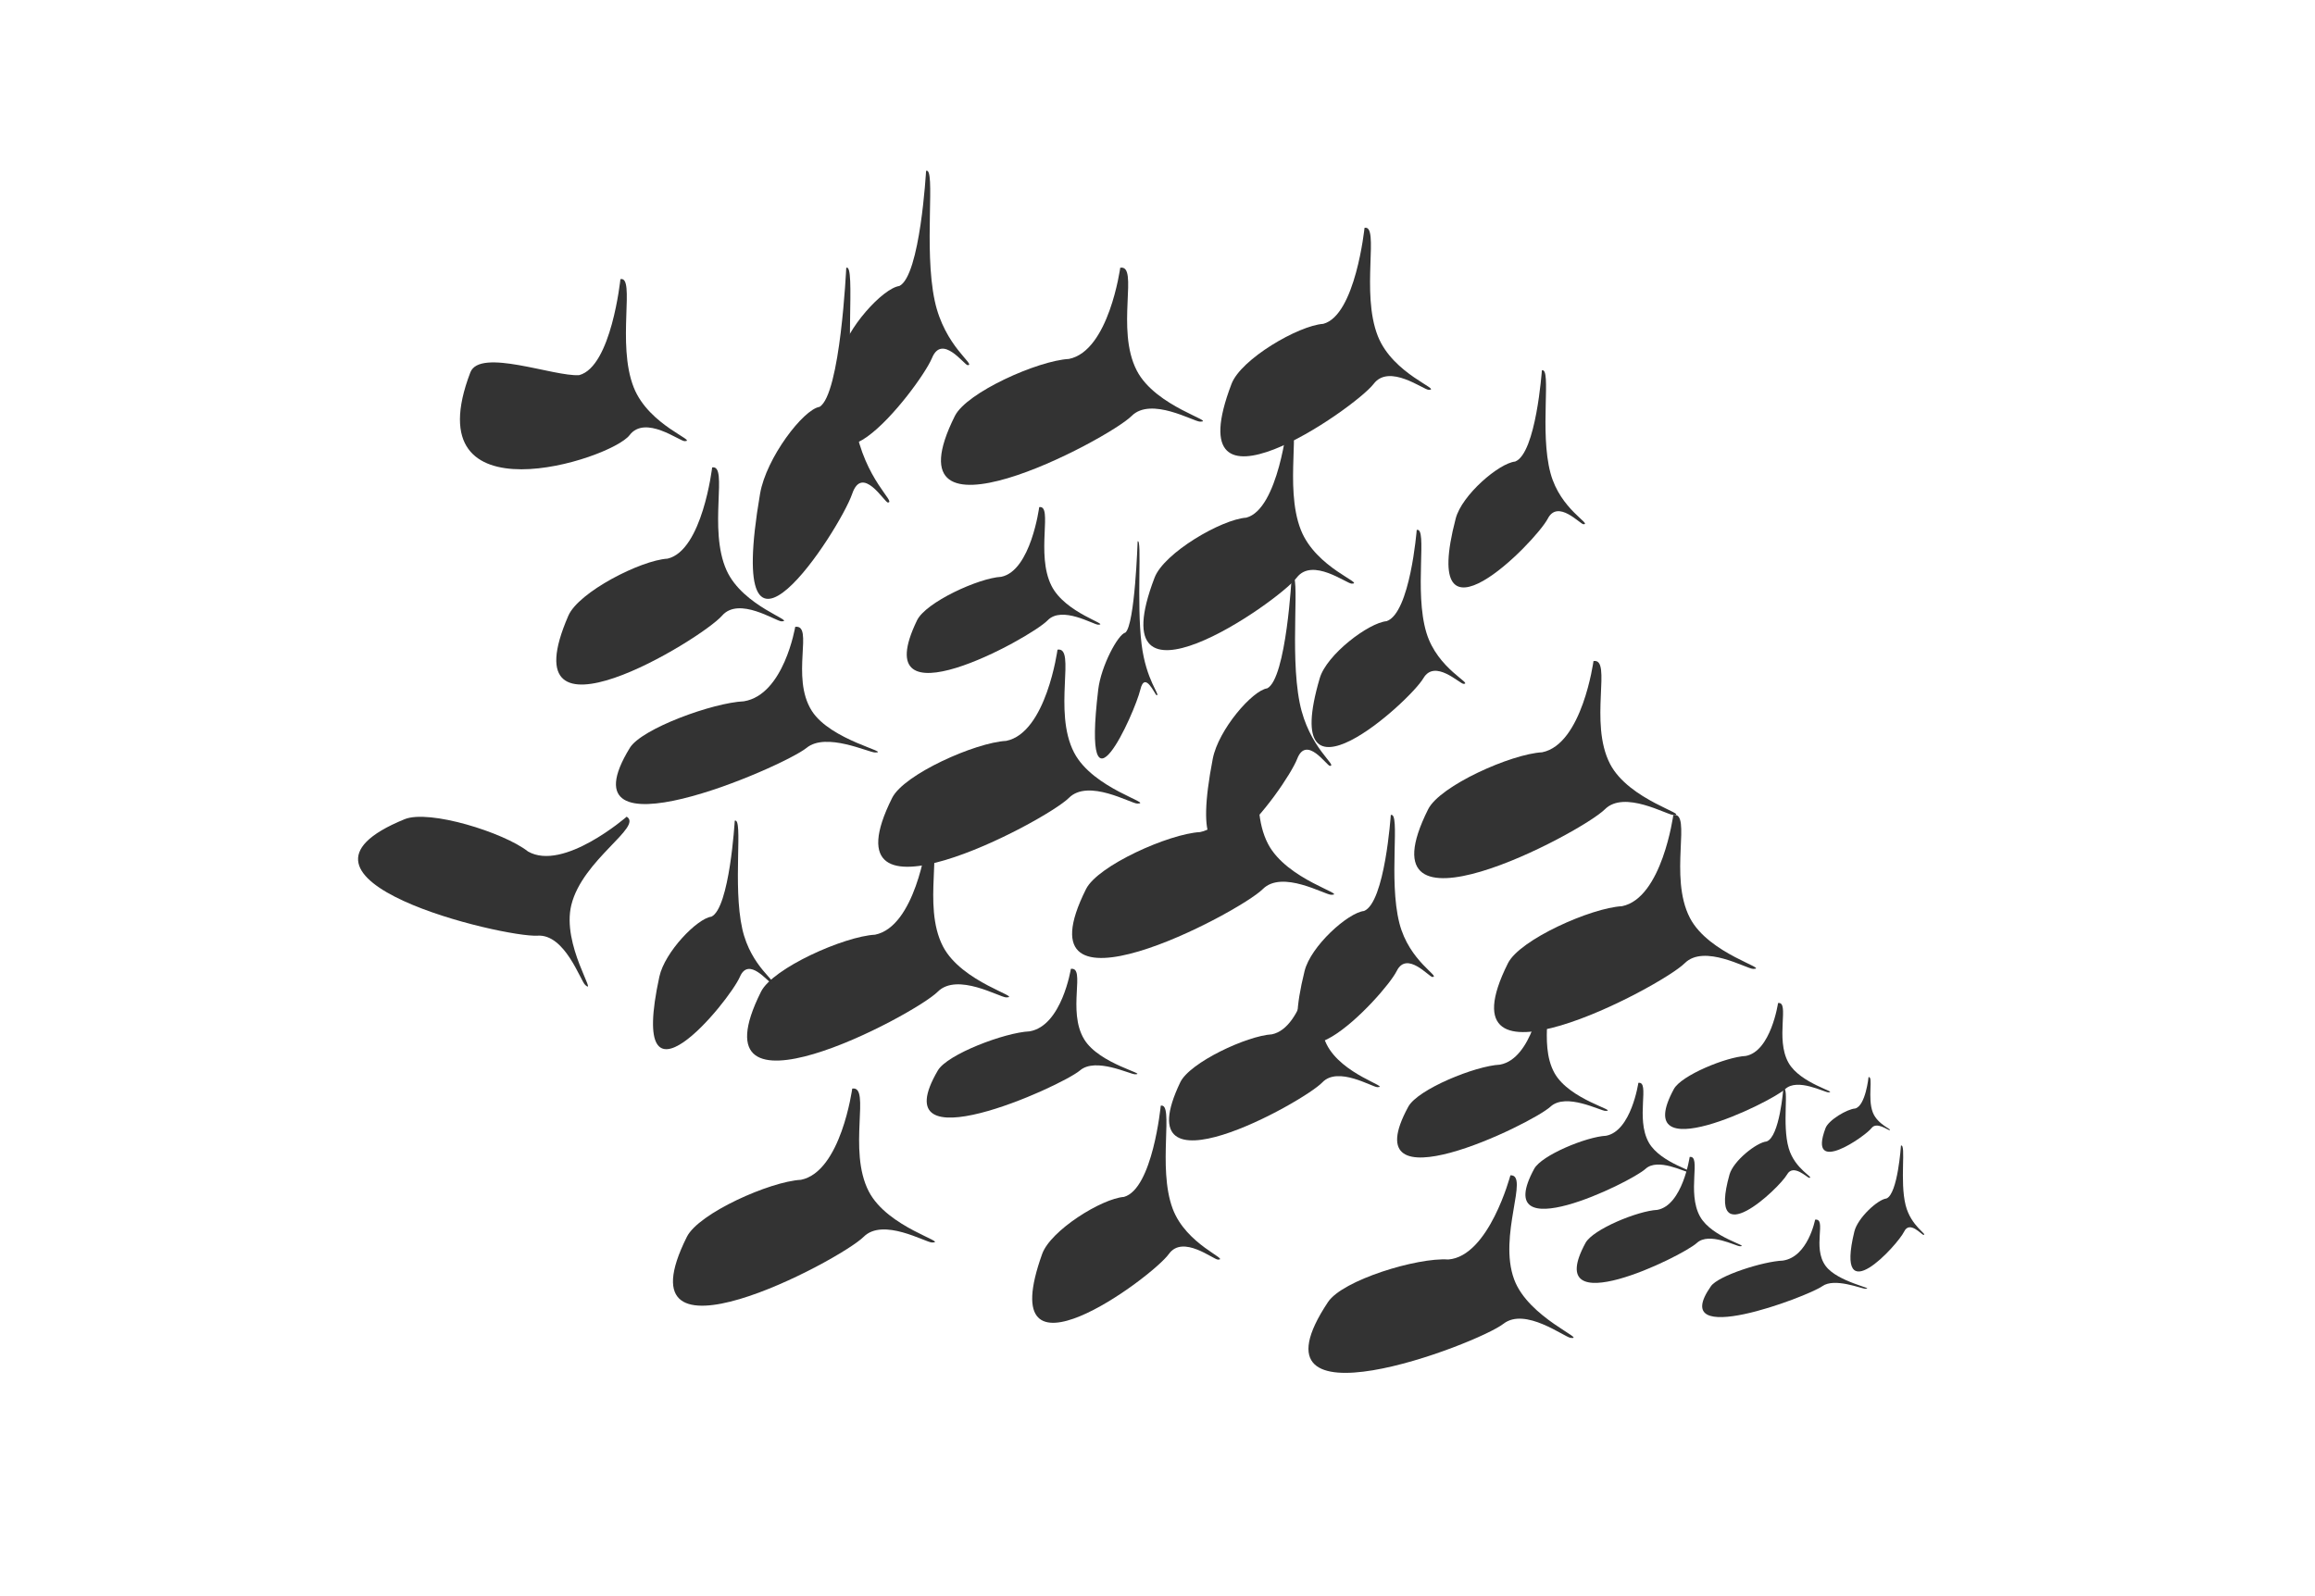 <?xml version="1.0" encoding="UTF-8" standalone="no"?>
<!-- Created with Inkscape (http://www.inkscape.org/) -->

<svg
   xmlns:dc="http://purl.org/dc/elements/1.1/"
   xmlns:cc="http://creativecommons.org/ns#"
   xmlns:rdf="http://www.w3.org/1999/02/22-rdf-syntax-ns#"
   xmlns:svg="http://www.w3.org/2000/svg"
   xmlns="http://www.w3.org/2000/svg"
   xmlns:sodipodi="http://sodipodi.sourceforge.net/DTD/sodipodi-0.dtd"
   xmlns:inkscape="http://www.inkscape.org/namespaces/inkscape"
   width="290"
   height="200"
   viewBox="0 0 290 200"
   id="svg2"
   version="1.1"
   inkscape:version="0.91 r13725"
   sodipodi:docname="fishes.svg">
  <defs
     id="defs4" />
  <sodipodi:namedview
     id="base"
     pagecolor="#ffffff"
     bordercolor="#666666"
     borderopacity="1.0"
     inkscape:pageopacity="0.0"
     inkscape:pageshadow="2"
     inkscape:zoom="1.4"
     inkscape:cx="290.67623"
     inkscape:cy="110.30255"
     inkscape:document-units="px"
     inkscape:current-layer="layer1"
     showgrid="false"
     units="px"
     inkscape:window-width="1366"
     inkscape:window-height="706"
     inkscape:window-x="-8"
     inkscape:window-y="-8"
     inkscape:window-maximized="1" />
  <g
     inkscape:label="Layer 1"
     inkscape:groupmode="layer"
     id="layer1"
     transform="translate(0,-852.362)">
    <path
       style="fill:#333333;fill-opacity:1;fill-rule:evenodd;stroke:none;stroke-width:1px;stroke-linecap:butt;stroke-linejoin:miter;stroke-opacity:1"
       d="m 83.621,922.362 c -3.373,0.209 -11.137,4.191 -12.42,7.143 -7.764,17.86 16.696,2.939 19.252,0 2.116,-2.434 6.754,0.714 7.452,0.714 1.839,0 -4.833,-1.831 -6.889,-6.394 -2.347,-5.209 0.264,-13.3 -1.805,-12.892 0,0 -1.224,10.424 -5.589,11.429 z"
       id="path4566"
       inkscape:connector-curvature="0"
       sodipodi:nodetypes="csssssc" />
    <path
       style="fill:#333333;fill-opacity:1;fill-rule:evenodd;stroke:none;stroke-width:1px;stroke-linecap:butt;stroke-linejoin:miter;stroke-opacity:1"
       d="m 203.189,965.911 c -3.88,0.209 -12.81,4.191 -14.286,7.143 -8.93,17.86 19.204,2.939 22.143,0 2.434,-2.434 7.769,0.714 8.571,0.714 2.115,0 -5.559,-1.831 -7.924,-6.394 -2.7,-5.209 0.304,-13.3 -2.076,-12.892 0,0 -1.408,10.424 -6.429,11.429 z"
       id="path4566-4"
       inkscape:connector-curvature="0"
       sodipodi:nodetypes="csssssc" />
    <path
       style="fill:#333333;fill-opacity:1;fill-rule:evenodd;stroke:none;stroke-width:1px;stroke-linecap:butt;stroke-linejoin:miter;stroke-opacity:1"
       d="m 173.704,930.196 c -2.275,0.209 -7.513,4.191 -8.379,7.143 -5.238,17.86 11.264,2.939 12.987,0 1.428,-2.434 4.556,0.714 5.027,0.714 1.241,0 -3.261,-1.831 -4.648,-6.394 -1.583,-5.209 0.178,-13.3 -1.218,-12.892 0,0 -0.826,10.424 -3.77,11.429 z"
       id="path4566-7"
       inkscape:connector-curvature="0"
       sodipodi:nodetypes="csssssc" />
    <path
       style="fill:#333333;fill-opacity:1;fill-rule:evenodd;stroke:none;stroke-width:1px;stroke-linecap:butt;stroke-linejoin:miter;stroke-opacity:1"
       d="m 150.332,956.625 c -3.879,0.209 -12.81,4.191 -14.286,7.143 -8.93,17.86 19.204,2.939 22.143,0 2.434,-2.434 7.769,0.714 8.571,0.714 2.115,0 -5.559,-1.831 -7.924,-6.394 -2.7,-5.209 0.304,-13.3 -2.076,-12.892 0,0 -1.408,10.424 -6.429,11.429 z"
       id="path4566-6"
       inkscape:connector-curvature="0"
       sodipodi:nodetypes="csssssc" />
    <path
       style="fill:#333333;fill-opacity:1;fill-rule:evenodd;stroke:none;stroke-width:1px;stroke-linecap:butt;stroke-linejoin:miter;stroke-opacity:1"
       d="m 125.432,924.636 c -2.866,0.16 -9.464,3.201 -10.555,5.456 -6.598,13.642 14.189,2.245 16.36,0 1.798,-1.859 5.74,0.546 6.333,0.546 1.563,0 -4.108,-1.399 -5.855,-4.884 -1.995,-3.978 0.225,-10.159 -1.534,-9.847 0,0 -1.04,7.962 -4.75,8.729 z"
       id="path4566-9"
       inkscape:connector-curvature="0"
       sodipodi:nodetypes="csssssc" />
    <path
       style="fill:#333333;fill-opacity:1;fill-rule:evenodd;stroke:none;stroke-width:1px;stroke-linecap:butt;stroke-linejoin:miter;stroke-opacity:1"
       d="m 126.046,945.196 c -3.879,0.209 -12.81,4.191 -14.286,7.143 -8.93,17.86 19.204,2.939 22.143,0 2.434,-2.434 7.769,0.714 8.571,0.714 2.115,0 -5.559,-1.831 -7.924,-6.394 -2.7,-5.209 0.304,-13.3 -2.076,-12.892 0,0 -1.408,10.424 -6.429,11.429 z"
       id="path4566-8"
       inkscape:connector-curvature="0"
       sodipodi:nodetypes="csssssc" />
    <path
       style="fill:#333333;fill-opacity:1;fill-rule:evenodd;stroke:none;stroke-width:1px;stroke-linecap:butt;stroke-linejoin:miter;stroke-opacity:1"
       d="m 93.189,940.237 c -3.88,0.171 -12.81,3.421 -14.286,5.831 -8.93,14.579 19.204,2.399 22.143,0 2.434,-1.987 7.769,0.583 8.571,0.583 2.115,0 -5.559,-1.495 -7.924,-5.219 -2.7,-4.252 0.304,-10.857 -2.076,-10.524 0,0 -1.408,8.509 -6.429,9.329 z"
       id="path4566-47"
       inkscape:connector-curvature="0"
       sodipodi:nodetypes="csssssc" />
    <path
       style="fill:#333333;fill-opacity:1;fill-rule:evenodd;stroke:none;stroke-width:1px;stroke-linecap:butt;stroke-linejoin:miter;stroke-opacity:1"
       d="m 109.618,969.482 c -3.88,0.209 -12.81,4.191 -14.286,7.143 -8.93,17.86 19.204,2.939 22.143,0 2.434,-2.434 7.769,0.714 8.571,0.714 2.115,0 -5.559,-1.831 -7.924,-6.394 -2.7,-5.209 0.304,-13.3 -2.076,-12.892 0,0 -1.408,10.424 -6.429,11.429 z"
       id="path4566-46"
       inkscape:connector-curvature="0"
       sodipodi:nodetypes="csssssc" />
    <path
       style="fill:#333333;fill-opacity:1;fill-rule:evenodd;stroke:none;stroke-width:1px;stroke-linecap:butt;stroke-linejoin:miter;stroke-opacity:1"
       d="m 193.189,946.625 c -3.88,0.209 -12.81,4.191 -14.286,7.143 -8.93,17.86 19.204,2.939 22.143,0 2.434,-2.434 7.769,0.714 8.571,0.714 2.115,0 -5.559,-1.831 -7.924,-6.394 -2.7,-5.209 0.304,-13.3 -2.076,-12.892 0,0 -1.408,10.424 -6.429,11.429 z"
       id="path4566-63"
       inkscape:connector-curvature="0"
       sodipodi:nodetypes="csssssc" />
    <path
       style="fill:#333333;fill-opacity:1;fill-rule:evenodd;stroke:none;stroke-width:1px;stroke-linecap:butt;stroke-linejoin:miter;stroke-opacity:1"
       d="m 159.336,981.966 c -3.12,0.176 -10.301,3.531 -11.488,6.018 -7.181,15.048 15.443,2.476 17.806,0 1.957,-2.051 6.247,0.602 6.893,0.602 1.701,0 -4.47,-1.543 -6.372,-5.387 -2.171,-4.388 0.245,-11.206 -1.669,-10.862 0,0 -1.132,8.783 -5.169,9.629 z"
       id="path4566-3"
       inkscape:connector-curvature="0"
       sodipodi:nodetypes="csssssc" />
    <path
       style="fill:#333333;fill-opacity:1;fill-rule:evenodd;stroke:none;stroke-width:1px;stroke-linecap:butt;stroke-linejoin:miter;stroke-opacity:1"
       d="m 165.764,892.94 c -3.12,0.22 -10.301,4.411 -11.488,7.518 -7.181,18.797 15.443,3.093 17.806,0 1.957,-2.562 6.247,0.752 6.893,0.752 1.701,0 -4.47,-1.927 -6.372,-6.729 -2.171,-5.482 0.245,-13.998 -1.669,-13.569 0,0 -1.132,10.972 -5.169,12.028 z"
       id="path4566-0"
       inkscape:connector-curvature="0"
       sodipodi:nodetypes="csssssc" />
    <path
       style="fill:#333333;fill-opacity:1;fill-rule:evenodd;stroke:none;stroke-width:1px;stroke-linecap:butt;stroke-linejoin:miter;stroke-opacity:1"
       d="m 112.658,888.199 c -2.022,0.264 -6.677,5.29 -7.446,9.017 -4.655,22.547 10.01,3.71 11.542,0 1.269,-3.073 4.049,0.902 4.468,0.902 1.103,0 -2.898,-2.312 -4.13,-8.072 -1.407,-6.575 0.159,-16.79 -1.082,-16.275 0,0 -0.734,13.16 -3.351,14.428 z"
       id="path4566-67"
       inkscape:connector-curvature="0"
       sodipodi:nodetypes="csssssc" />
    <path
       style="fill:#333333;fill-opacity:1;fill-rule:evenodd;stroke:none;stroke-width:1px;stroke-linecap:butt;stroke-linejoin:miter;stroke-opacity:1"
       d="m 102.658,903.345 c -2.022,0.319 -6.677,6.39 -7.446,10.892 -4.655,27.234 10.01,4.481 11.542,0 1.269,-3.711 4.049,1.089 4.468,1.089 1.103,0 -2.898,-2.792 -4.13,-9.75 -1.407,-7.942 0.159,-20.281 -1.082,-19.658 0,0 -0.734,15.896 -3.351,17.427 z"
       id="path4566-675"
       inkscape:connector-curvature="0"
       sodipodi:nodetypes="csssssc" />
    <path
       style="fill:#333333;fill-opacity:1;fill-rule:evenodd;stroke:none;stroke-width:1px;stroke-linecap:butt;stroke-linejoin:miter;stroke-opacity:1"
       d="m 156.121,917.226 c -3.12,0.22 -10.301,4.411 -11.488,7.518 -7.181,18.797 15.443,3.093 17.806,0 1.957,-2.562 6.247,0.752 6.893,0.752 1.701,0 -4.47,-1.927 -6.372,-6.729 -2.171,-5.482 0.245,-13.998 -1.669,-13.569 0,0 -1.132,10.972 -5.169,12.028 z"
       id="path4566-0-0"
       inkscape:connector-curvature="0"
       sodipodi:nodetypes="csssssc" />
    <path
       style="fill:#333333;fill-opacity:1;fill-rule:evenodd;stroke:none;stroke-width:1px;stroke-linecap:butt;stroke-linejoin:miter;stroke-opacity:1"
       d="m 158.746,938.613 c -1.853,0.258 -6.119,5.18 -6.824,8.83 -4.266,22.078 9.174,3.633 10.578,0 1.163,-3.009 3.711,0.883 4.095,0.883 1.011,0 -2.656,-2.264 -3.785,-7.904 -1.29,-6.439 0.145,-16.441 -0.992,-15.937 0,0 -0.673,12.887 -3.071,14.128 z"
       id="path4566-0-0-6"
       inkscape:connector-curvature="0"
       sodipodi:nodetypes="csssssc" />
    <path
       style="fill:#333333;fill-opacity:1;fill-rule:evenodd;stroke:none;stroke-width:1px;stroke-linecap:butt;stroke-linejoin:miter;stroke-opacity:1"
       d="m 128.978,981.593 c -3.12,0.143 -10.301,2.871 -11.488,4.893 -7.181,12.236 15.443,2.013 17.806,0 1.957,-1.667 6.247,0.489 6.893,0.489 1.701,0 -4.47,-1.254 -6.372,-4.38 -2.171,-3.568 0.245,-9.112 -1.669,-8.832 0,0 -1.132,7.142 -5.169,7.83 z"
       id="path4566-0-0-9"
       inkscape:connector-curvature="0"
       sodipodi:nodetypes="csssssc" />
    <path
       style="fill:#333333;fill-opacity:1;fill-rule:evenodd;stroke:none;stroke-width:1px;stroke-linecap:butt;stroke-linejoin:miter;stroke-opacity:1"
       d="m 170.872,966.511 c -2.022,0.22 -6.677,4.411 -7.446,7.518 -4.655,18.797 10.01,3.093 11.542,0 1.269,-2.562 4.049,0.752 4.468,0.752 1.103,0 -2.898,-1.927 -4.13,-6.729 -1.407,-5.482 0.159,-13.998 -1.082,-13.569 0,0 -0.734,10.972 -3.351,12.028 z"
       id="path4566-0-0-93"
       inkscape:connector-curvature="0"
       sodipodi:nodetypes="csssssc" />
    <path
       style="fill:#333333;fill-opacity:1;fill-rule:evenodd;stroke:none;stroke-width:1px;stroke-linecap:butt;stroke-linejoin:miter;stroke-opacity:1"
       d="m 89.112,967.226 c -1.769,0.22 -5.84,4.411 -6.514,7.518 -4.072,18.797 8.756,3.093 10.096,0 1.11,-2.562 3.542,0.752 3.908,0.752 0.964,0 -2.535,-1.927 -3.613,-6.729 -1.231,-5.482 0.139,-13.998 -0.946,-13.569 0,0 -0.642,10.972 -2.931,12.028 z"
       id="path4566-0-0-5"
       inkscape:connector-curvature="0"
       sodipodi:nodetypes="csssssc" />
    <path
       style="fill:#333333;fill-opacity:1;fill-rule:evenodd;stroke:none;stroke-width:1px;stroke-linecap:butt;stroke-linejoin:miter;stroke-opacity:1"
       d="m 72.55,899.368 c -3.12,0.22 -12.444,-3.447 -13.631,-0.339 -7.181,18.797 17.586,10.95 19.949,7.857 1.957,-2.562 6.247,0.752 6.893,0.752 1.701,0 -4.47,-1.927 -6.372,-6.729 -2.171,-5.482 0.245,-13.998 -1.669,-13.569 0,0 -1.132,10.972 -5.169,12.028 z"
       id="path4566-0-0-62"
       inkscape:connector-curvature="0"
       sodipodi:nodetypes="csssssc" />
    <path
       style="fill:#333333;fill-opacity:1;fill-rule:evenodd;stroke:none;stroke-width:1px;stroke-linecap:butt;stroke-linejoin:miter;stroke-opacity:1"
       d="m 133.904,897.339 c -3.88,0.209 -12.81,4.191 -14.286,7.143 -8.93,17.86 19.204,2.939 22.143,0 2.434,-2.434 7.769,0.714 8.571,0.714 2.115,0 -5.559,-1.831 -7.924,-6.394 -2.7,-5.209 0.304,-13.3 -2.076,-12.892 0,0 -1.408,10.424 -6.429,11.429 z"
       id="path4566-63-9"
       inkscape:connector-curvature="0"
       sodipodi:nodetypes="csssssc" />
    <path
       style="fill:#333333;fill-opacity:1;fill-rule:evenodd;stroke:none;stroke-width:1px;stroke-linecap:butt;stroke-linejoin:miter;stroke-opacity:1"
       d="m 187.907,985.765 c -3.12,0.154 -10.301,3.091 -11.488,5.268 -7.181,13.173 15.443,2.168 17.806,0 1.957,-1.795 6.247,0.527 6.893,0.527 1.701,0 -4.47,-1.351 -6.372,-4.716 -2.171,-3.842 0.245,-9.81 -1.669,-9.509 0,0 -1.132,7.689 -5.169,8.429 z"
       id="path4566-63-7"
       inkscape:connector-curvature="0"
       sodipodi:nodetypes="csssssc" />
    <path
       style="fill:#333333;fill-opacity:1;fill-rule:evenodd;stroke:none;stroke-width:1px;stroke-linecap:butt;stroke-linejoin:miter;stroke-opacity:1"
       d="m 189.801,910.196 c -2.022,0.209 -6.677,4.191 -7.446,7.143 -4.655,17.86 10.01,2.939 11.542,0 1.269,-2.434 4.049,0.714 4.468,0.714 1.103,0 -2.898,-1.831 -4.13,-6.394 -1.407,-5.209 0.159,-13.3 -1.082,-12.892 0,0 -0.734,10.424 -3.351,11.429 z"
       id="path4566-63-0"
       inkscape:connector-curvature="0"
       sodipodi:nodetypes="csssssc" />
    <path
       style="fill:#333333;fill-opacity:1;fill-rule:evenodd;stroke:none;stroke-width:1px;stroke-linecap:butt;stroke-linejoin:miter;stroke-opacity:1"
       d="m 140.98,931.625 c -0.925,0.209 -3.053,4.191 -3.405,7.143 -2.128,17.86 4.577,2.939 5.277,0 0.58,-2.434 1.851,0.714 2.043,0.714 0.504,0 -1.325,-1.831 -1.889,-6.394 -0.643,-5.209 0.072,-13.3 -0.495,-12.892 0,0 -0.336,10.424 -1.532,11.429 z"
       id="path4566-63-8"
       inkscape:connector-curvature="0"
       sodipodi:nodetypes="csssssc" />
    <path
       style="fill:#333333;fill-opacity:1;fill-rule:evenodd;stroke:none;stroke-width:1px;stroke-linecap:butt;stroke-linejoin:miter;stroke-opacity:1"
       d="m 100.332,1000.196 c -3.879,0.209 -12.81,4.191 -14.286,7.143 -8.93,17.86 19.204,2.939 22.143,0 2.434,-2.434 7.769,0.714 8.571,0.714 2.115,0 -5.559,-1.831 -7.924,-6.394 -2.7,-5.209 0.304,-13.3 -2.076,-12.892 0,0 -1.408,10.424 -6.429,11.429 z"
       id="path4566-63-5"
       inkscape:connector-curvature="0"
       sodipodi:nodetypes="csssssc" />
    <path
       style="fill:#333333;fill-opacity:1;fill-rule:evenodd;stroke:none;stroke-width:1px;stroke-linecap:butt;stroke-linejoin:miter;stroke-opacity:1"
       d="m 140.797,1002.339 c -2.782,0.209 -9.186,4.191 -10.244,7.143 -6.404,17.86 13.771,2.939 15.878,0 1.745,-2.434 5.571,0.714 6.147,0.714 1.517,0 -3.987,-1.831 -5.682,-6.394 -1.936,-5.209 0.218,-13.3 -1.489,-12.892 0,0 -1.01,10.425 -4.61,11.429 z"
       id="path4566-63-79"
       inkscape:connector-curvature="0"
       sodipodi:nodetypes="csssssc" />
    <path
       style="fill:#333333;fill-opacity:1;fill-rule:evenodd;stroke:none;stroke-width:1px;stroke-linecap:butt;stroke-linejoin:miter;stroke-opacity:1"
       d="m 66.14,959.053 c -3.056,-2.4 -12.396,-5.291 -15.452,-4.043 -18.487,7.547 12.506,14.867 16.653,14.594 3.435,-0.226 5.372,5.657 5.976,6.186 1.591,1.394 -2.974,-5.041 -1.746,-10.031 1.402,-5.696 8.994,-9.802 6.935,-11.064 0,0 -7.929,6.912 -12.367,4.358 z"
       id="path4566-63-52"
       inkscape:connector-curvature="0"
       sodipodi:nodetypes="csssssc" />
    <path
       style="fill:#333333;fill-opacity:1;fill-rule:evenodd;stroke:none;stroke-width:1px;stroke-linecap:butt;stroke-linejoin:miter;stroke-opacity:1"
       d="m 181.419,1010.18 c -3.876,-0.271 -13.228,2.58 -15.057,5.328 -11.063,16.623 18.695,5.284 21.974,2.729 2.715,-2.115 7.621,1.666 8.418,1.765 2.099,0.261 -5.291,-2.502 -7.076,-7.322 -2.037,-5.502 1.941,-13.161 -0.471,-13.049 0,0 -2.682,10.171 -7.788,10.549 z"
       id="path4566-63-3"
       inkscape:connector-curvature="0"
       sodipodi:nodetypes="csssssc"
       inkscape:transform-center-x="-64.088772"
       inkscape:transform-center-y="-20.353814" />
    <path
       style="fill:#333333;fill-opacity:1;fill-rule:evenodd;stroke:none;stroke-width:1px;stroke-linecap:butt;stroke-linejoin:miter;stroke-opacity:1"
       d="m 218.688,984.677 c -2.444,0.121 -8.071,2.431 -9.001,4.144 -5.626,10.361 12.099,1.705 13.951,0 1.533,-1.412 4.895,0.414 5.4,0.414 1.333,0 -3.503,-1.062 -4.993,-3.709 -1.701,-3.022 0.192,-7.716 -1.308,-7.479 0,0 -0.887,6.047 -4.05,6.63 z"
       id="path4566-63-57"
       inkscape:connector-curvature="0"
       sodipodi:nodetypes="csssssc" />
    <path
       style="fill:#333333;fill-opacity:1;fill-rule:evenodd;stroke:none;stroke-width:1px;stroke-linecap:butt;stroke-linejoin:miter;stroke-opacity:1"
       d="m 201.188,994.677 c -2.444,0.121 -8.071,2.431 -9.001,4.144 -5.626,10.361 12.099,1.705 13.951,0 1.533,-1.412 4.895,0.414 5.4,0.414 1.333,0 -3.503,-1.062 -4.993,-3.709 -1.701,-3.022 0.192,-7.716 -1.308,-7.479 0,0 -0.887,6.047 -4.05,6.63 z"
       id="path4566-63-57-8"
       inkscape:connector-curvature="0"
       sodipodi:nodetypes="csssssc" />
    <path
       style="fill:#333333;fill-opacity:1;fill-rule:evenodd;stroke:none;stroke-width:1px;stroke-linecap:butt;stroke-linejoin:miter;stroke-opacity:1"
       d="m 207.616,1003.963 c -2.444,0.121 -8.071,2.431 -9.001,4.144 -5.626,10.361 12.099,1.705 13.951,0 1.533,-1.412 4.895,0.414 5.4,0.414 1.333,0 -3.503,-1.062 -4.993,-3.709 -1.701,-3.022 0.192,-7.716 -1.308,-7.479 0,0 -0.887,6.047 -4.05,6.63 z"
       id="path4566-63-57-2"
       inkscape:connector-curvature="0"
       sodipodi:nodetypes="csssssc" />
    <path
       style="fill:#333333;fill-opacity:1;fill-rule:evenodd;stroke:none;stroke-width:1px;stroke-linecap:butt;stroke-linejoin:miter;stroke-opacity:1"
       d="m 221.304,995.391 c -1.262,0.121 -4.168,2.431 -4.648,4.144 -2.906,10.361 6.248,1.705 7.205,0 0.792,-1.412 2.528,0.414 2.789,0.414 0.688,0 -1.809,-1.062 -2.578,-3.709 -0.878,-3.022 0.099,-7.716 -0.675,-7.479 0,0 -0.458,6.047 -2.092,6.63 z"
       id="path4566-63-57-5"
       inkscape:connector-curvature="0"
       sodipodi:nodetypes="csssssc" />
    <path
       style="fill:#333333;fill-opacity:1;fill-rule:evenodd;stroke:none;stroke-width:1px;stroke-linecap:butt;stroke-linejoin:miter;stroke-opacity:1"
       d="m 236.321,1002.534 c -1.093,0.121 -3.61,2.431 -4.026,4.144 -2.517,10.361 5.413,1.705 6.241,0 0.686,-1.412 2.19,0.414 2.416,0.414 0.596,0 -1.567,-1.062 -2.233,-3.709 -0.761,-3.022 0.086,-7.716 -0.585,-7.479 0,0 -0.397,6.047 -1.812,6.63 z"
       id="path4566-63-57-82"
       inkscape:connector-curvature="0"
       sodipodi:nodetypes="csssssc" />
    <path
       style="fill:#333333;fill-opacity:1;fill-rule:evenodd;stroke:none;stroke-width:1px;stroke-linecap:butt;stroke-linejoin:miter;stroke-opacity:1"
       d="m 232.401,991.26 c -1.009,0.072 -3.332,1.441 -3.716,2.457 -2.323,6.143 4.995,1.011 5.759,0 0.633,-0.837 2.021,0.246 2.229,0.246 0.55,0 -1.446,-0.63 -2.061,-2.199 -0.702,-1.791 0.079,-4.574 -0.54,-4.434 0,0 -0.366,3.585 -1.672,3.931 z"
       id="path4566-63-57-22"
       inkscape:connector-curvature="0"
       sodipodi:nodetypes="csssssc" />
    <path
       style="fill:#333333;fill-opacity:1;fill-rule:evenodd;stroke:none;stroke-width:1px;stroke-linecap:butt;stroke-linejoin:miter;stroke-opacity:1"
       d="m 223.331,1010.319 c -2.444,0.094 -8.071,1.881 -9.001,3.206 -5.626,8.017 12.099,1.319 13.951,0 1.533,-1.093 4.895,0.321 5.4,0.321 1.333,0 -3.503,-0.822 -4.993,-2.87 -1.701,-2.338 0.192,-5.971 -1.308,-5.787 0,0 -0.887,4.679 -4.05,5.13 z"
       id="path4566-63-57-7"
       inkscape:connector-curvature="0"
       sodipodi:nodetypes="csssssc" />
  </g>
</svg>
